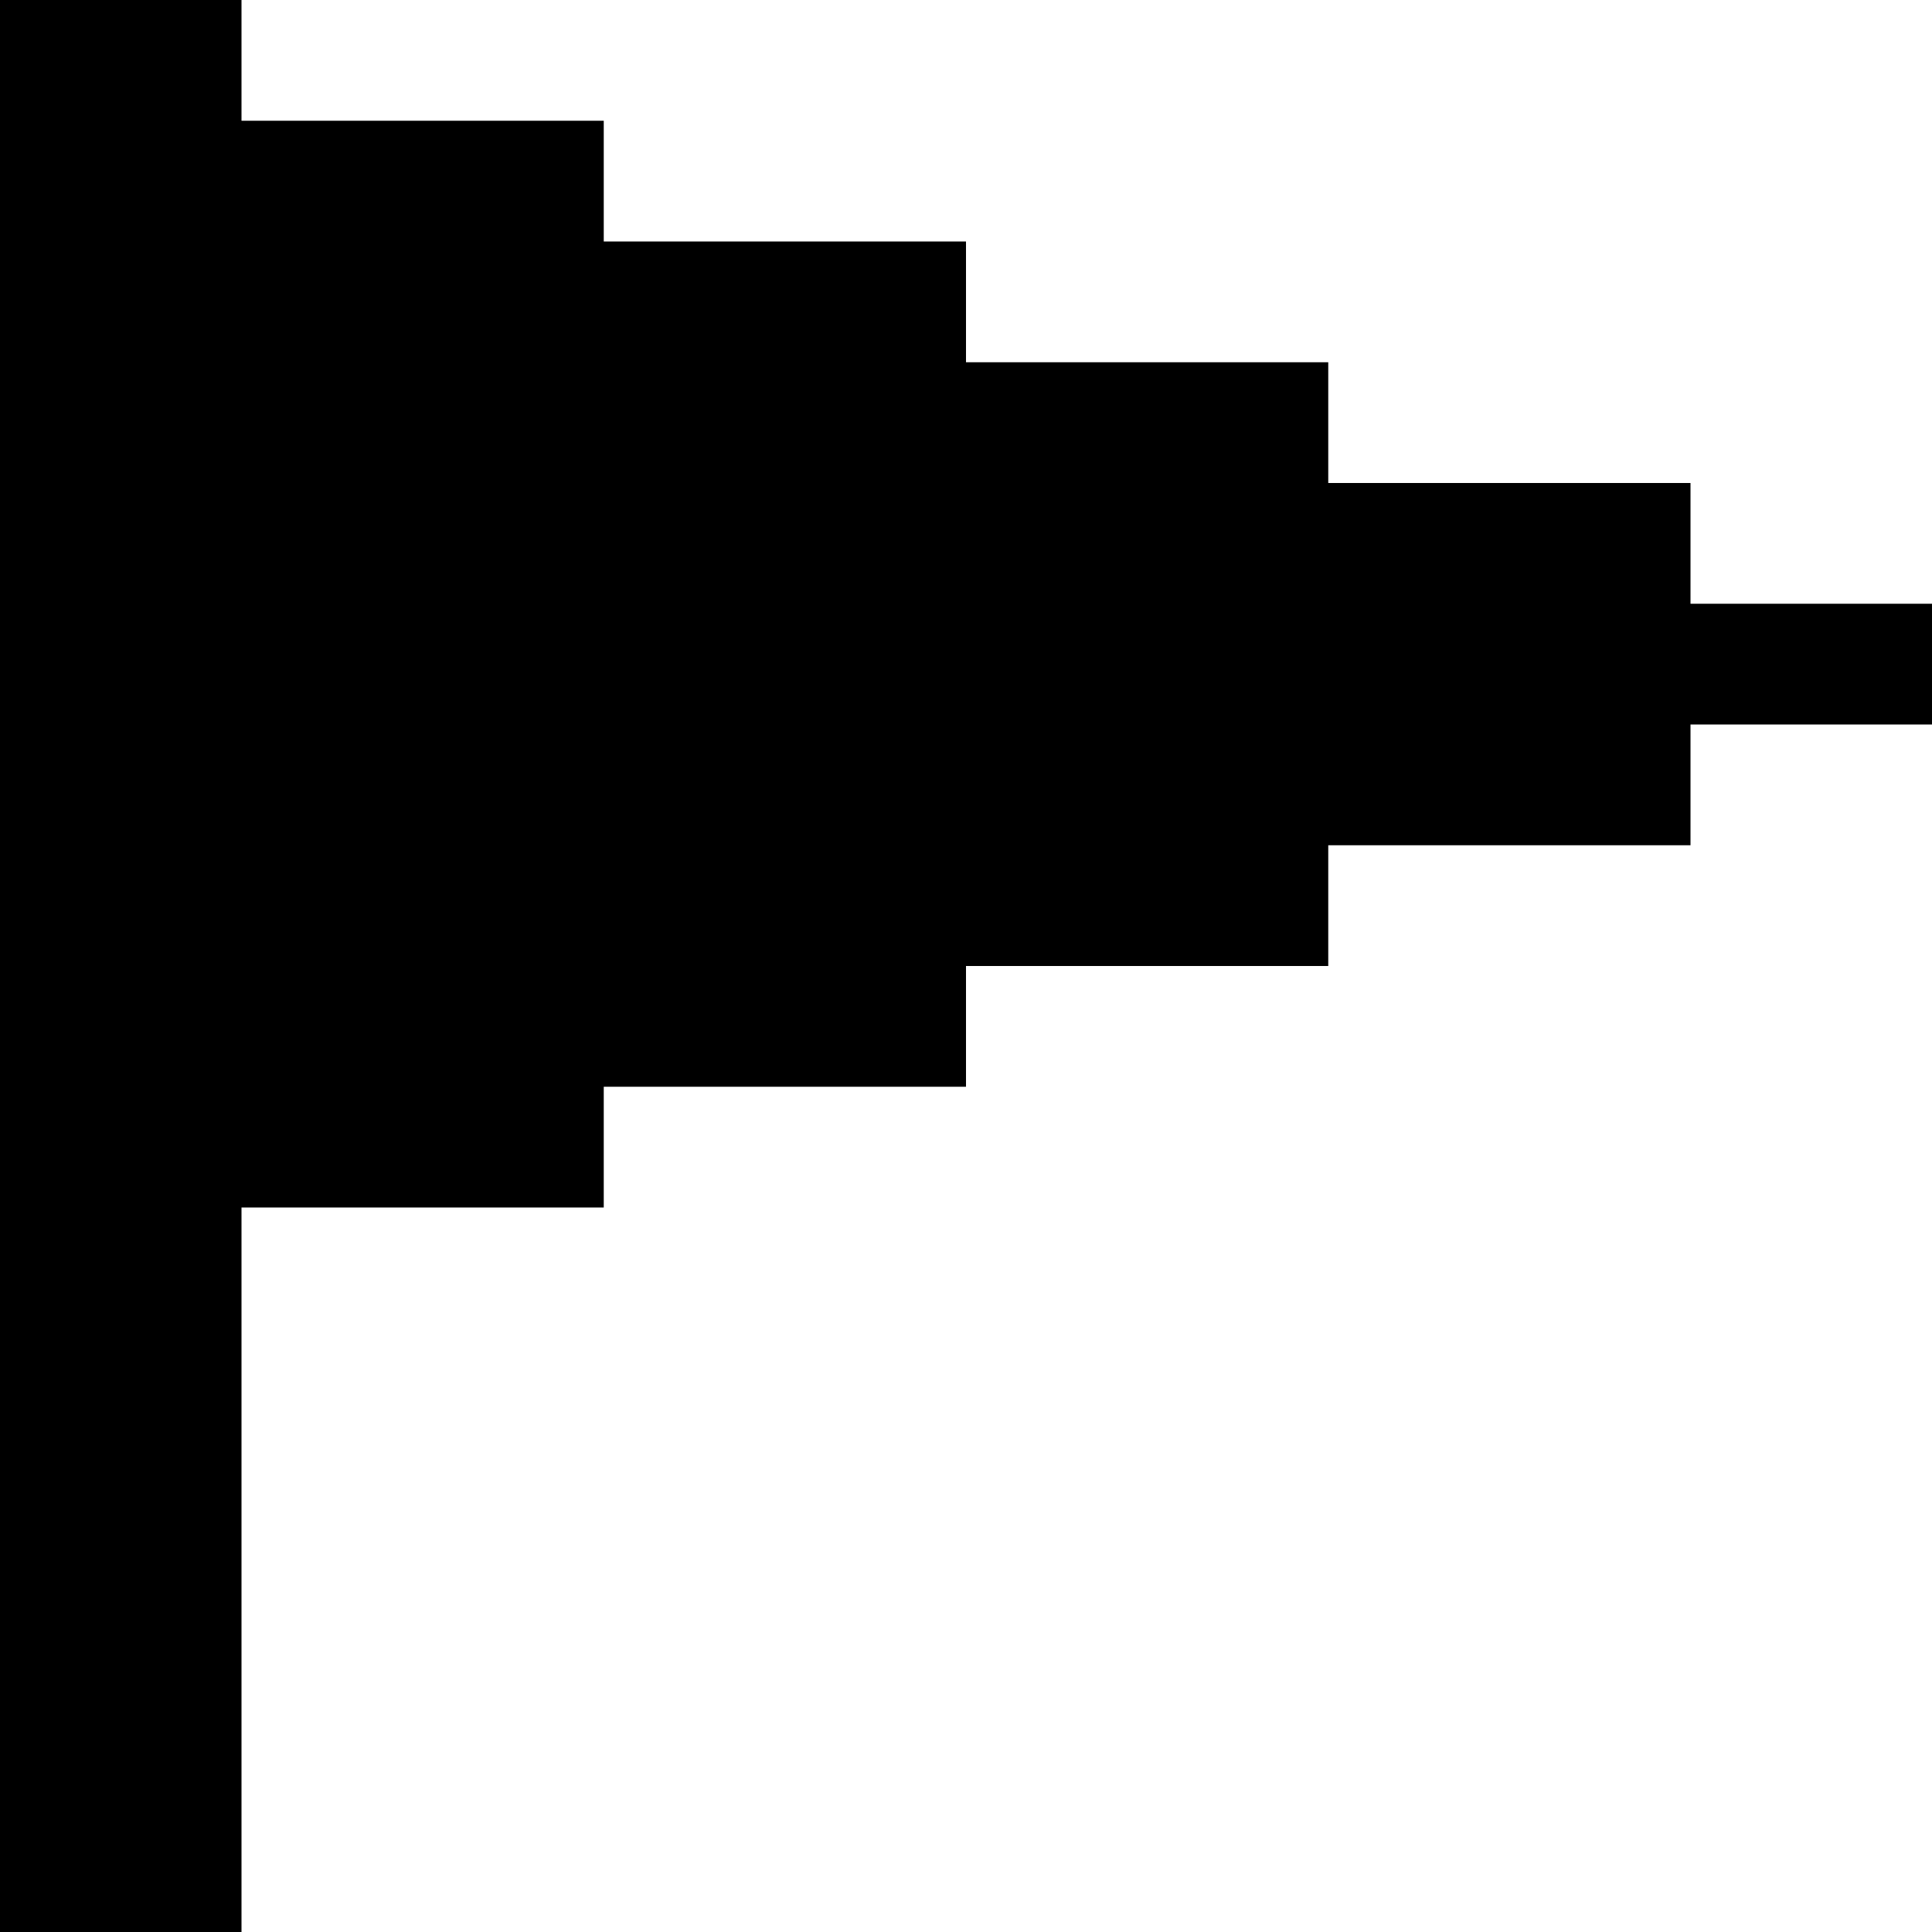 <?xml version="1.0" encoding="UTF-8" standalone="no"?>
<!-- Created with Inkscape (http://www.inkscape.org/) -->

<svg
   version="1.1"
   id="svg1"
   width="256"
   height="256"
   viewBox="0 0 256 256"
   xmlns:xlink="http://www.w3.org/1999/xlink"
   xmlns="http://www.w3.org/2000/svg"
   xmlns:svg="http://www.w3.org/2000/svg">
  <defs
     id="defs1" />
  <g
     id="g1">
    <path
       d="M 0,128 V 0 h 16 16 v 8 8 h 24 24 v 8 8 h 24 24 v 8 8 h 24 24 v 8 8 h 24 24 v 8 8 h 16 16 v 8 8 h -16 -16 v 8 8 h -24 -24 v 8 8 h -24 -24 v 8 8 H 104 80 v 8 8 H 56 32 v 48 48 H 16 0 Z"
       id="path1" />
  </g>
</svg>
